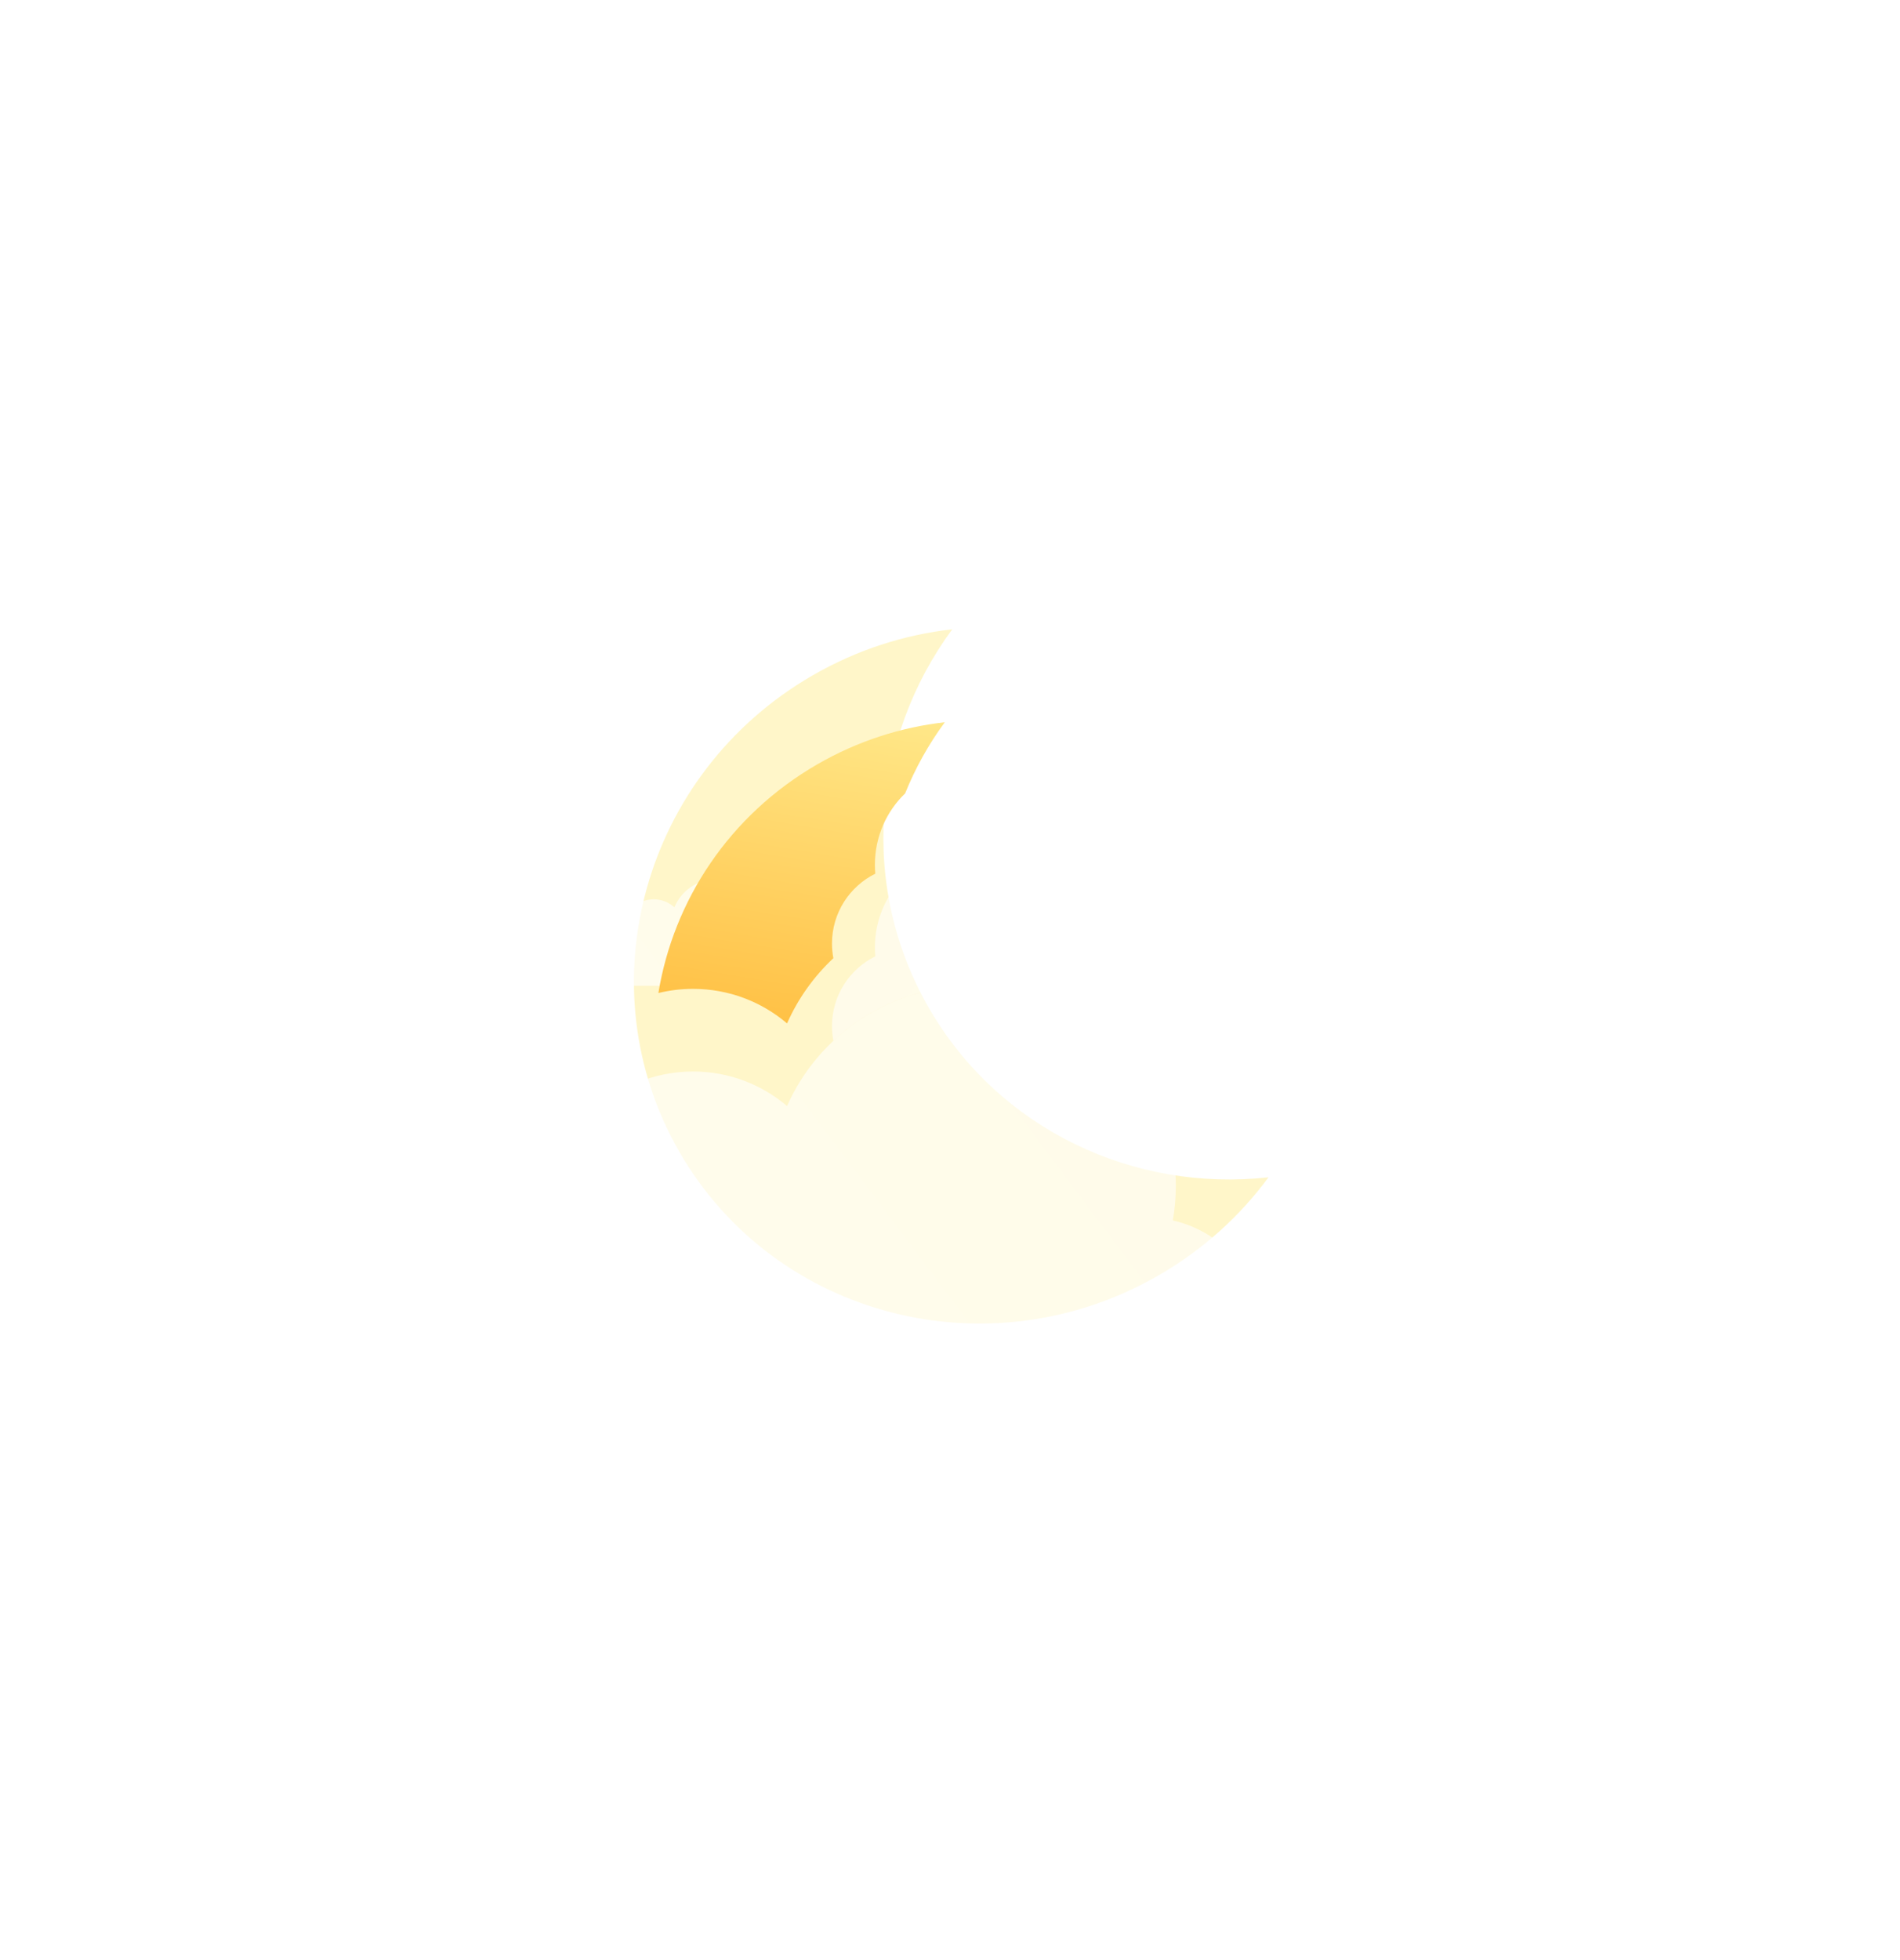 <svg width="161" height="166" viewBox="0 0 161 166" fill="none" xmlns="http://www.w3.org/2000/svg">
<g id="Weather=Cloudy, Moment=Night">
<g id="Light" opacity="0.5" filter="url(#filter0_f_608_359)">
<path d="M80.69 53.306C73.92 62.499 72.746 75.045 78.718 85.391C84.691 95.736 96.143 100.992 107.49 99.725C105.077 103 101.954 105.85 98.19 108.023C83.864 116.295 65.683 111.625 57.582 97.594C49.481 83.562 54.527 65.482 68.854 57.211C72.617 55.038 76.647 53.758 80.69 53.306Z" fill="#FFEE94"/>
</g>
<g id="Cloud" filter="url(#filter1_i_608_359)">
<path d="M64.326 68.087C64.363 67.867 64.382 67.641 64.382 67.41C64.382 65.251 62.692 63.5 60.607 63.5C59.058 63.5 57.726 64.468 57.145 65.851C56.674 65.43 56.062 65.176 55.395 65.176C53.906 65.176 52.698 66.44 52.698 68C52.698 68.087 52.702 68.173 52.709 68.258C51.993 68.621 51.5 69.384 51.5 70.266C51.5 71.5 52.466 72.5 53.657 72.5H63.843C65.034 72.5 66 71.5 66 70.266C66 69.203 65.285 68.314 64.326 68.087Z" fill="url(#paint0_linear_608_359)"/>
</g>
<g id="Cloud_2" filter="url(#filter2_i_608_359)">
<path d="M99.38 92.378C99.549 91.425 99.636 90.445 99.636 89.445C99.636 80.087 91.944 72.5 82.454 72.5C75.4 72.5 69.339 76.693 66.692 82.689C64.549 80.864 61.767 79.762 58.727 79.762C51.949 79.762 46.455 85.241 46.455 92C46.455 92.376 46.472 92.749 46.505 93.117C43.245 94.691 41 97.996 41 101.817C41 107.165 45.396 111.5 50.818 111.5H97.182C102.604 111.5 107 107.165 107 101.817C107 97.215 103.744 93.362 99.38 92.378Z" fill="url(#paint1_linear_608_359)"/>
</g>
<g id="Cloud_3" filter="url(#filter3_i_608_359)">
<path d="M109.591 67.514C109.591 68.194 109.532 68.859 109.42 69.507C112.329 70.176 114.5 72.793 114.5 75.921C114.5 79.554 111.57 82.5 107.955 82.5H98.132C95.442 76.605 89.434 72.5 82.454 72.5C77.866 72.5 73.698 74.274 70.617 77.163C70.54 76.761 70.5 76.346 70.5 75.921C70.5 73.324 71.996 71.079 74.17 70.009C74.148 69.759 74.136 69.506 74.136 69.25C74.136 64.657 77.799 60.934 82.318 60.934C84.345 60.934 86.199 61.683 87.628 62.924C89.392 58.849 93.433 56 98.136 56C104.463 56 109.591 61.155 109.591 67.514Z" fill="url(#paint2_linear_608_359)"/>
</g>
<g id="Moon" filter="url(#filter4_i_608_359)">
<path d="M76.697 63.207C77.552 61.083 78.678 59.055 80.059 57.18C76.369 57.592 72.69 58.761 69.254 60.744C61.776 65.062 57.068 72.307 55.79 80.115C56.731 79.884 57.715 79.762 58.727 79.762C61.767 79.762 64.549 80.864 66.692 82.689C67.618 80.593 68.96 78.717 70.617 77.163C70.54 76.761 70.5 76.346 70.5 75.921C70.5 73.324 71.996 71.079 74.17 70.008C74.148 69.759 74.136 69.506 74.136 69.25C74.136 66.87 75.12 64.723 76.697 63.207Z" fill="url(#paint3_linear_608_359)"/>
</g>
</g>
<defs>
<filter id="filter0_f_608_359" x="0.717" y="0.306" width="159.773" height="164.807" filterUnits="userSpaceOnUse" color-interpolation-filters="sRGB">
<feFlood flood-opacity="0" result="BackgroundImageFix"/>
<feBlend mode="normal" in="SourceGraphic" in2="BackgroundImageFix" result="shape"/>
<feGaussianBlur stdDeviation="26.5" result="effect1_foregroundBlur_608_359"/>
</filter>
<filter id="filter1_i_608_359" x="51.5" y="63.5" width="14.5" height="19" filterUnits="userSpaceOnUse" color-interpolation-filters="sRGB">
<feFlood flood-opacity="0" result="BackgroundImageFix"/>
<feBlend mode="normal" in="SourceGraphic" in2="BackgroundImageFix" result="shape"/>
<feColorMatrix in="SourceAlpha" type="matrix" values="0 0 0 0 0 0 0 0 0 0 0 0 0 0 0 0 0 0 127 0" result="hardAlpha"/>
<feOffset dy="11"/>
<feGaussianBlur stdDeviation="5"/>
<feComposite in2="hardAlpha" operator="arithmetic" k2="-1" k3="1"/>
<feColorMatrix type="matrix" values="0 0 0 0 1 0 0 0 0 1 0 0 0 0 1 0 0 0 1 0"/>
<feBlend mode="normal" in2="shape" result="effect1_innerShadow_608_359"/>
</filter>
<filter id="filter2_i_608_359" x="41" y="72.5" width="66" height="49" filterUnits="userSpaceOnUse" color-interpolation-filters="sRGB">
<feFlood flood-opacity="0" result="BackgroundImageFix"/>
<feBlend mode="normal" in="SourceGraphic" in2="BackgroundImageFix" result="shape"/>
<feColorMatrix in="SourceAlpha" type="matrix" values="0 0 0 0 0 0 0 0 0 0 0 0 0 0 0 0 0 0 127 0" result="hardAlpha"/>
<feOffset dy="11"/>
<feGaussianBlur stdDeviation="5"/>
<feComposite in2="hardAlpha" operator="arithmetic" k2="-1" k3="1"/>
<feColorMatrix type="matrix" values="0 0 0 0 1 0 0 0 0 1 0 0 0 0 1 0 0 0 1 0"/>
<feBlend mode="normal" in2="shape" result="effect1_innerShadow_608_359"/>
</filter>
<filter id="filter3_i_608_359" x="70.5" y="56" width="44" height="36.5" filterUnits="userSpaceOnUse" color-interpolation-filters="sRGB">
<feFlood flood-opacity="0" result="BackgroundImageFix"/>
<feBlend mode="normal" in="SourceGraphic" in2="BackgroundImageFix" result="shape"/>
<feColorMatrix in="SourceAlpha" type="matrix" values="0 0 0 0 0 0 0 0 0 0 0 0 0 0 0 0 0 0 127 0" result="hardAlpha"/>
<feOffset dy="11"/>
<feGaussianBlur stdDeviation="5"/>
<feComposite in2="hardAlpha" operator="arithmetic" k2="-1" k3="1"/>
<feColorMatrix type="matrix" values="0 0 0 0 1 0 0 0 0 1 0 0 0 0 1 0 0 0 1 0"/>
<feBlend mode="normal" in2="shape" result="effect1_innerShadow_608_359"/>
</filter>
<filter id="filter4_i_608_359" x="55.79" y="57.18" width="24.27" height="29.509" filterUnits="userSpaceOnUse" color-interpolation-filters="sRGB">
<feFlood flood-opacity="0" result="BackgroundImageFix"/>
<feBlend mode="normal" in="SourceGraphic" in2="BackgroundImageFix" result="shape"/>
<feColorMatrix in="SourceAlpha" type="matrix" values="0 0 0 0 0 0 0 0 0 0 0 0 0 0 0 0 0 0 127 0" result="hardAlpha"/>
<feOffset dy="4"/>
<feGaussianBlur stdDeviation="4"/>
<feComposite in2="hardAlpha" operator="arithmetic" k2="-1" k3="1"/>
<feColorMatrix type="matrix" values="0 0 0 0 1 0 0 0 0 1 0 0 0 0 1 0 0 0 0.55 0"/>
<feBlend mode="normal" in2="shape" result="effect1_innerShadow_608_359"/>
</filter>
<linearGradient id="paint0_linear_608_359" x1="52.422" y1="71.696" x2="67.512" y2="60.904" gradientUnits="userSpaceOnUse">
<stop stop-color="white" stop-opacity="0.65"/>
<stop offset="1" stop-color="white" stop-opacity="0.58"/>
</linearGradient>
<linearGradient id="paint1_linear_608_359" x1="45.198" y1="108.018" x2="111.56" y2="58.162" gradientUnits="userSpaceOnUse">
<stop stop-color="white" stop-opacity="0.65"/>
<stop offset="1" stop-color="white" stop-opacity="0.58"/>
</linearGradient>
<linearGradient id="paint2_linear_608_359" x1="111.701" y1="80.134" x2="66.855" y2="47.078" gradientUnits="userSpaceOnUse">
<stop stop-color="white" stop-opacity="0.65"/>
<stop offset="1" stop-color="white" stop-opacity="0.58"/>
</linearGradient>
<linearGradient id="paint3_linear_608_359" x1="81.405" y1="52.73" x2="71.593" y2="112.142" gradientUnits="userSpaceOnUse">
<stop stop-color="#FFEE94"/>
<stop offset="1" stop-color="#FF9900"/>
</linearGradient>
</defs>
</svg>
